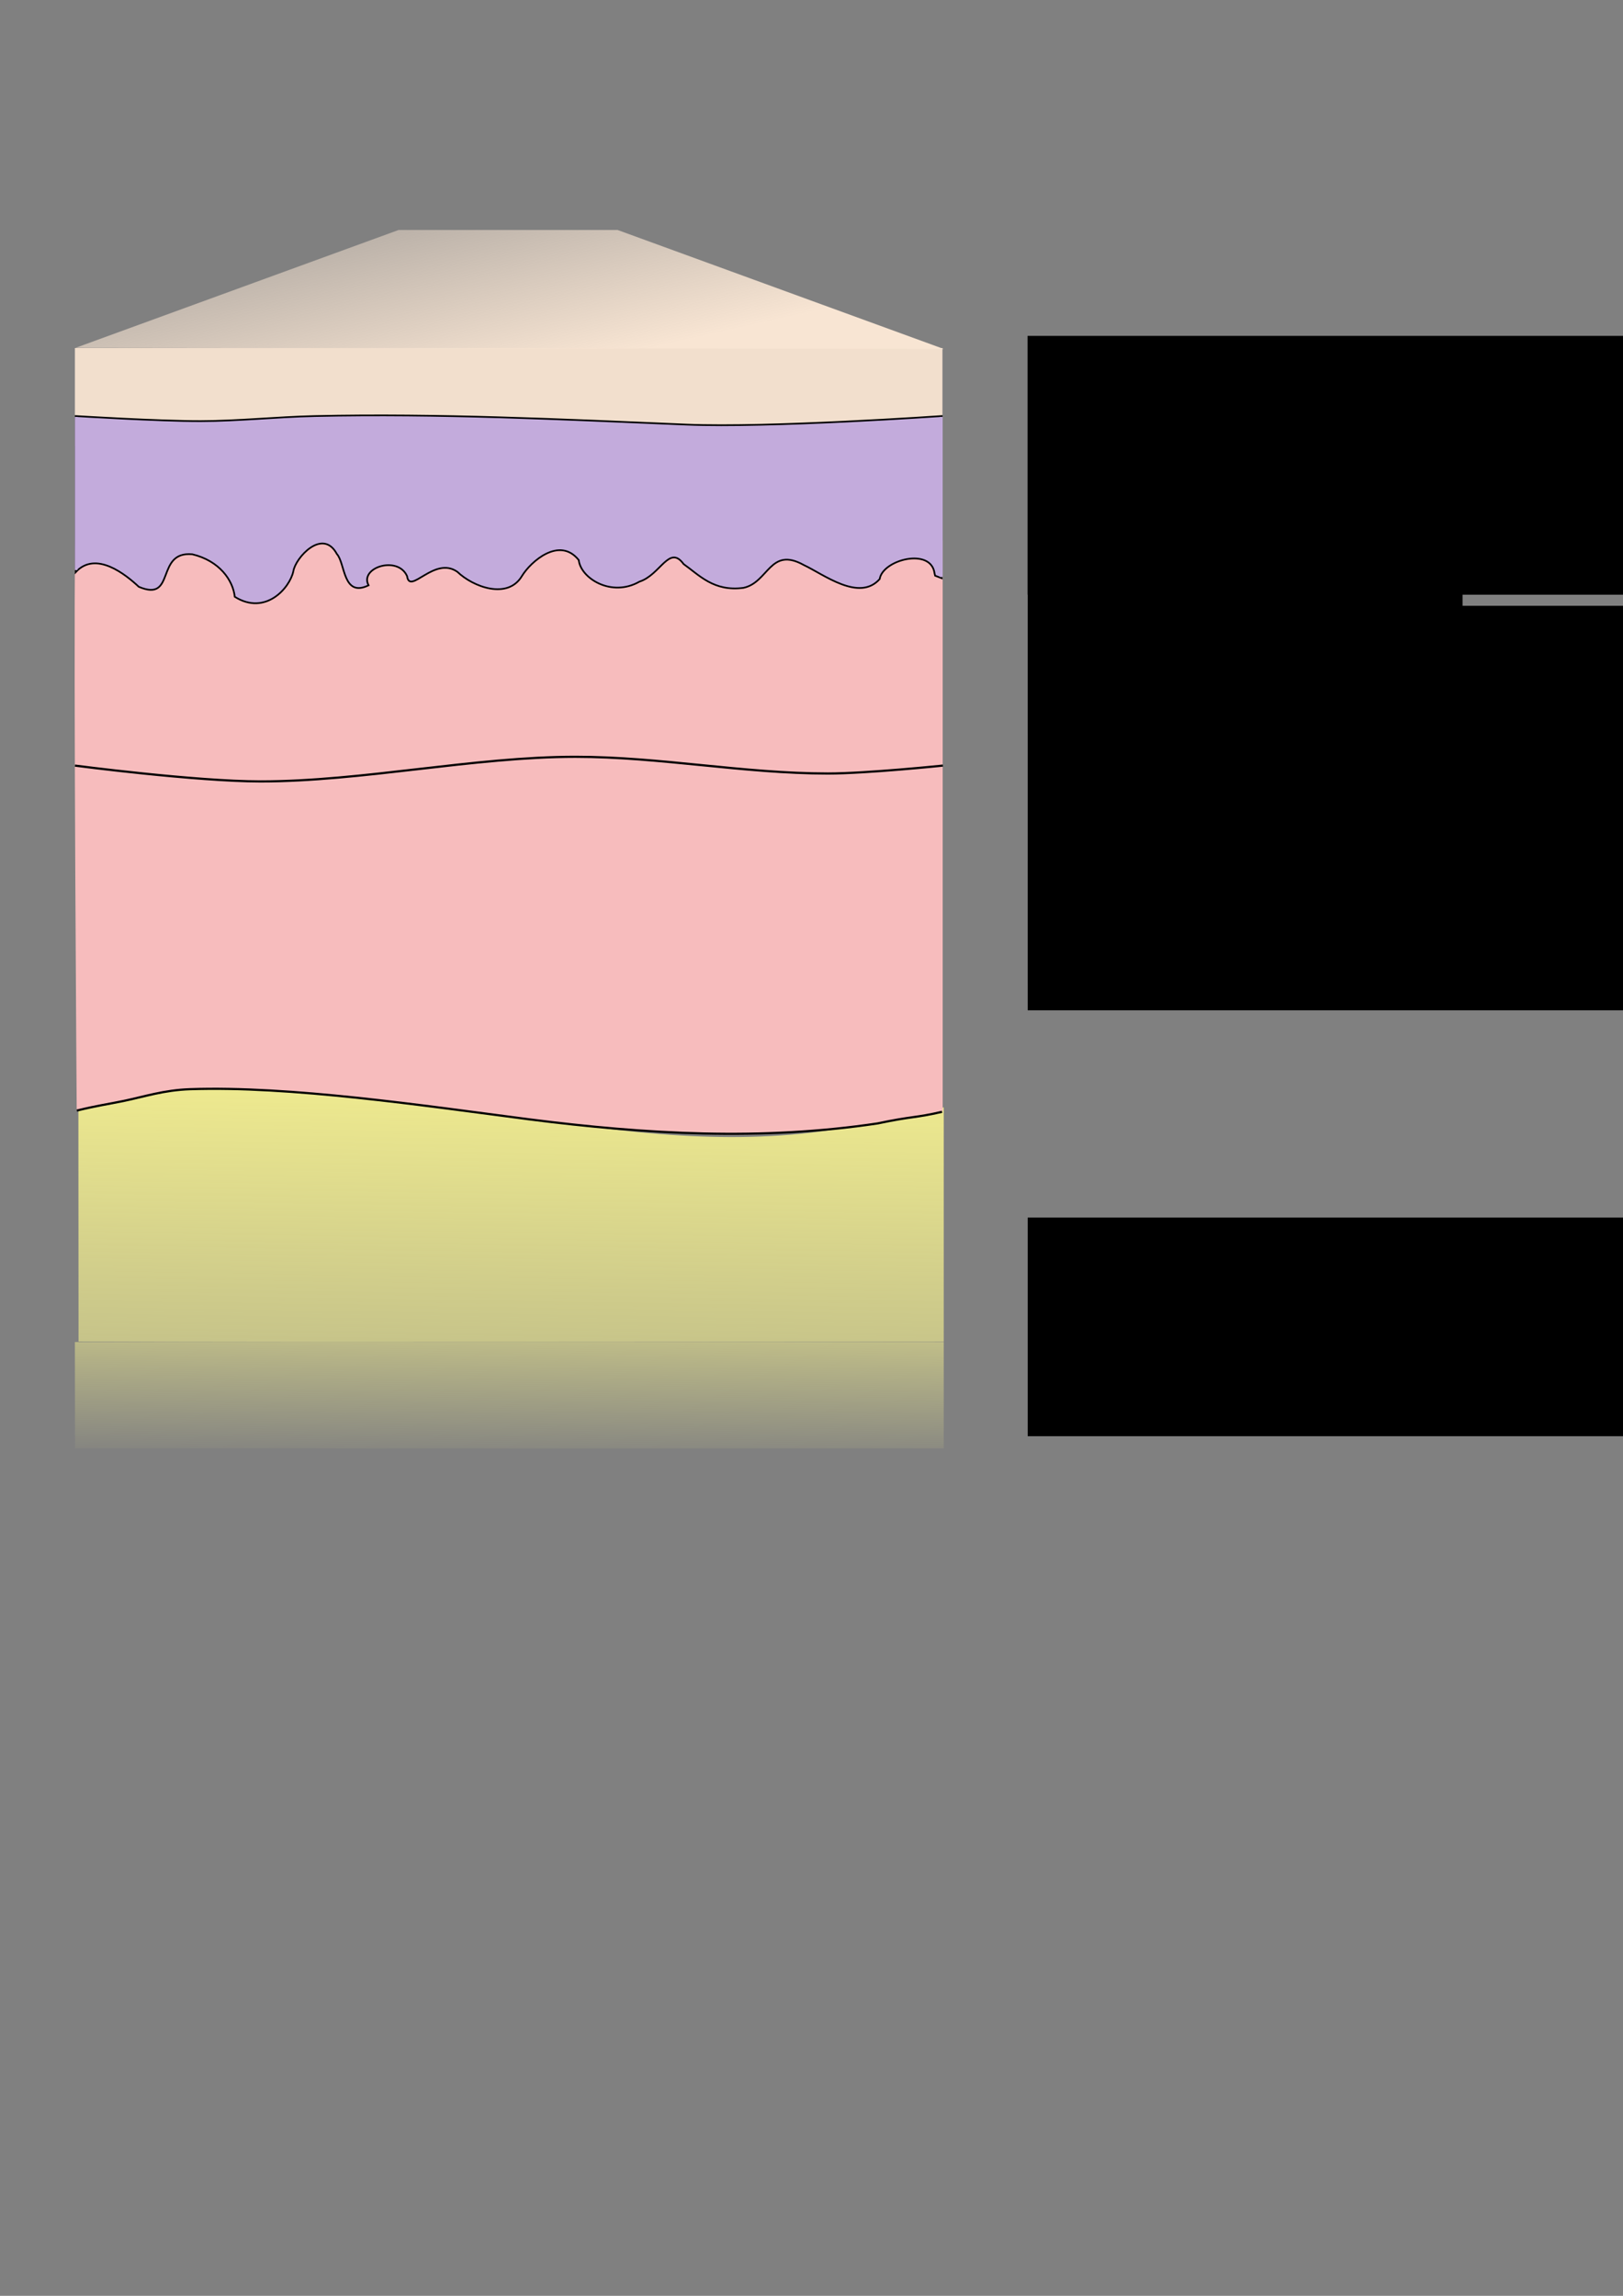 <?xml version="1.0" encoding="UTF-8" standalone="no"?>
<!-- Created with Inkscape (http://www.inkscape.org/) -->

<svg
   xmlns:dc="http://purl.org/dc/elements/1.1/"
   xmlns:cc="http://creativecommons.org/ns#"
   xmlns:rdf="http://www.w3.org/1999/02/22-rdf-syntax-ns#"
   xmlns:svg="http://www.w3.org/2000/svg"
   xmlns="http://www.w3.org/2000/svg"
   xmlns:xlink="http://www.w3.org/1999/xlink"
   xmlns:sodipodi="http://sodipodi.sourceforge.net/DTD/sodipodi-0.dtd"
   xmlns:inkscape="http://www.inkscape.org/namespaces/inkscape"
   width="210mm"
   height="297mm"
   viewBox="0 0 744.094 1052.362"
   id="svg2"
   version="1.1"
   inkscape:version="0.91 r13725"
   sodipodi:docname="Skin_layers.svg">
  <rect x="0" y="0" width="744.094" height="1052.362" fill="#808080" stroke="none"/>
  <defs
     id="defs4">
    <linearGradient
       inkscape:collect="always"
       id="linearGradient12085">
      <stop
         style="stop-color:#fffa91;stop-opacity:1;"
         offset="0"
         id="stop12087" />
      <stop
         style="stop-color:#fffa91;stop-opacity:0;"
         offset="1"
         id="stop12089" />
    </linearGradient>
    <linearGradient
       inkscape:collect="always"
       id="linearGradient12077">
      <stop
         style="stop-color:#fffa91;stop-opacity:1;"
         offset="0"
         id="stop12079" />
      <stop
         style="stop-color:#fffa91;stop-opacity:0;"
         offset="1"
         id="stop12081" />
    </linearGradient>
    <linearGradient
       inkscape:collect="always"
       id="linearGradient11807">
      <stop
         style="stop-color:#f8e5d3;stop-opacity:1;"
         offset="0"
         id="stop11809" />
      <stop
         style="stop-color:#f8e5d3;stop-opacity:0;"
         offset="1"
         id="stop11811" />
    </linearGradient>
    <linearGradient
       inkscape:collect="always"
       xlink:href="#linearGradient11807"
       id="linearGradient11813"
       x1="381.331"
       y1="174.17"
       x2="347.144"
       y2="21.348"
       gradientUnits="userSpaceOnUse"
       gradientTransform="matrix(0.998,0,0,1,0.385,0)" />
    <linearGradient
       inkscape:collect="always"
       xlink:href="#linearGradient12077"
       id="linearGradient12083"
       x1="335.293"
       y1="585.251"
       x2="333.645"
       y2="702.586"
       gradientUnits="userSpaceOnUse"
       gradientTransform="translate(4.146,-30.3)" />
    <linearGradient
       inkscape:collect="always"
       xlink:href="#linearGradient12085"
       id="linearGradient12091"
       x1="362.018"
       y1="484.391"
       x2="358.758"
       y2="758.172"
       gradientUnits="userSpaceOnUse"
       gradientTransform="matrix(0.996,0,0,1.38,2.323,-218.813)" />
  </defs>
  <sodipodi:namedview
     id="base"
     pagecolor="#ffffff"
     bordercolor="#666666"
     borderopacity="1.0"
     inkscape:pageopacity="0.0"
     inkscape:pageshadow="2"
     inkscape:zoom="0.35355339"
     inkscape:cx="-1101.6029"
     inkscape:cy="419.94002"
     inkscape:document-units="px"
     inkscape:current-layer="layer1"
     showgrid="false"
     showguides="false"
     inkscape:guide-bbox="true"
     inkscape:snap-bbox="true"
     inkscape:bbox-nodes="true"
     inkscape:snap-global="true"
     inkscape:window-width="1920"
     inkscape:window-height="1056"
     inkscape:window-x="1280"
     inkscape:window-y="24"
     inkscape:window-maximized="1">
    <sodipodi:guide
       position="472,837"
       orientation="1,0"
       id="guide12157" />
  </sodipodi:namedview>
  <g
     inkscape:label="Layer 1"
     inkscape:groupmode="layer"
     id="layer1">
    <flowRoot
       xml:space="preserve"
       id="flowRoot5388"
       style="font-style:normal;font-variant:normal;font-weight:normal;font-stretch:normal;font-size:30px;line-height:125%;font-family:'TeX Gyre Pagella';-inkscape-font-specification:'TeX Gyre Pagella, Normal';text-align:start;letter-spacing:0px;word-spacing:0px;writing-mode:lr-tb;text-anchor:start;fill:#000000;fill-opacity:1;stroke:none;stroke-width:1px;stroke-linecap:butt;stroke-linejoin:miter;stroke-opacity:1"
       transform="translate(814.377,8.273)"><flowRegion
         id="flowRegion5390"><rect
           id="rect5392"
           width="340.98"
           height="118.635"
           x="-343.278"
           y="145.697"
           style="font-size:30px" /></flowRegion><flowPara
         id="flowPara5394">Stratum Corenum</flowPara></flowRoot>    <flowRoot
       xml:space="preserve"
       id="flowRoot5396"
       style="font-style:normal;font-variant:normal;font-weight:normal;font-stretch:normal;font-size:30px;line-height:125%;font-family:'TeX Gyre Pagella';-inkscape-font-specification:'TeX Gyre Pagella, Normal';text-align:start;letter-spacing:0px;word-spacing:0px;writing-mode:lr-tb;text-anchor:start;fill:#000000;fill-opacity:1;stroke:none;stroke-width:1px;stroke-linecap:butt;stroke-linejoin:miter;stroke-opacity:1;"
       transform="translate(847.31,-155.955)"><flowRegion
         id="flowRegion5398"><rect
           id="rect5400"
           width="199.364"
           height="131.123"
           x="-376.135"
           y="361.273"
           style="font-size:30px;" /></flowRegion><flowPara
         id="flowPara5402">Epidermis</flowPara></flowRoot>    <flowRoot
       xml:space="preserve"
       id="flowRoot5404"
       style="font-style:normal;font-variant:normal;font-weight:normal;font-stretch:normal;font-size:30px;line-height:125%;font-family:'TeX Gyre Pagella';-inkscape-font-specification:'TeX Gyre Pagella, Normal';text-align:start;letter-spacing:0px;word-spacing:0px;writing-mode:lr-tb;text-anchor:start;fill:#000000;fill-opacity:1;stroke:none;stroke-width:1px;stroke-linecap:butt;stroke-linejoin:miter;stroke-opacity:1"
       transform="translate(804.189,-349.295)"><flowRegion
         id="flowRegion5406"><rect
           id="rect5408"
           width="318.188"
           height="173.35"
           x="-333.014"
           y="626.971"
           style="font-size:30px" /></flowRegion><flowPara
         id="flowPara5410">Papillary Dermis</flowPara></flowRoot>    <flowRoot
       xml:space="preserve"
       id="flowRoot5412"
       style="font-style:normal;font-variant:normal;font-weight:normal;font-stretch:normal;font-size:30px;line-height:125%;font-family:'TeX Gyre Pagella';-inkscape-font-specification:'TeX Gyre Pagella, Normal';text-align:start;letter-spacing:0px;word-spacing:0px;writing-mode:lr-tb;text-anchor:start;fill:#000000;fill-opacity:1;stroke:none;stroke-width:1px;stroke-linecap:butt;stroke-linejoin:miter;stroke-opacity:1"
       transform="translate(663.913,-58.734)"><flowRegion
         id="flowRegion5414"><rect
           id="rect5416"
           width="301.681"
           height="68.237"
           x="-192.738"
           y="453.621"
           style="font-size:30px" /></flowRegion><flowPara
         id="flowPara5418">Reticular Dermis</flowPara></flowRoot>    <flowRoot
       xml:space="preserve"
       id="flowRoot5420"
       style="font-style:normal;font-variant:normal;font-weight:normal;font-stretch:normal;font-size:30px;line-height:125%;font-family:'TeX Gyre Pagella';-inkscape-font-specification:'TeX Gyre Pagella, Normal';text-align:start;letter-spacing:0px;word-spacing:0px;writing-mode:lr-tb;text-anchor:start;fill:#000000;fill-opacity:1;stroke:none;stroke-width:1px;stroke-linecap:butt;stroke-linejoin:miter;stroke-opacity:1;"
       transform="translate(926.218,50.887)"><flowRegion
         id="flowRegion5422"><rect
           id="rect5424"
           width="296.383"
           height="100.22"
           x="-455.043"
           y="507.223"
           style="font-size:30px;" /></flowRegion><flowPara
         id="flowPara5426">Hypodermis</flowPara></flowRoot>    <g
       id="g12145"
       transform="translate(-141,-1)">
      <rect
         y="160.54"
         x="175.342"
         height="44.994"
         width="397.739"
         id="rect11228"
         style="color:#000000;clip-rule:nonzero;display:inline;overflow:visible;visibility:visible;opacity:1;isolation:auto;mix-blend-mode:normal;color-interpolation:sRGB;color-interpolation-filters:linearRGB;solid-color:#000000;solid-opacity:1;fill:#f2dfcd;fill-opacity:1;fill-rule:evenodd;stroke:none;stroke-width:0.902;stroke-linecap:butt;stroke-linejoin:miter;stroke-miterlimit:4;stroke-dasharray:none;stroke-dashoffset:0;stroke-opacity:1;color-rendering:auto;image-rendering:auto;shape-rendering:auto;text-rendering:auto;enable-background:accumulate" />
      <path
         style="fill:url(#linearGradient12091);fill-opacity:1;fill-rule:evenodd;stroke:none;stroke-width:1.438px;stroke-linecap:butt;stroke-linejoin:miter;stroke-opacity:1"
         d="m 176.944,522.982 0.064,92.95 396.663,0 0,-107.335 -37.246,7.789 c -99.138,20.734 -199.719,-20.586 -299.981,-20.586 -19.7,0 -59.501,12.797 -59.501,12.797 z"
         id="path12020"
         inkscape:connector-curvature="0"
         sodipodi:nodetypes="ccccsscc" />
      <path
         sodipodi:nodetypes="ccscccc"
         inkscape:connector-curvature="0"
         id="rect11772"
         d="m 175.454,248.781 c -0.796,58.066 0.736,263.165 0.719,261.382 0,0 39.955,-10.357 59.731,-10.357 100.65,0 201.623,33.436 301.146,16.659 l 36.14,-6.091 0,-261.594 z"
         style="color:#000000;clip-rule:nonzero;display:inline;overflow:visible;visibility:visible;opacity:1;isolation:auto;mix-blend-mode:normal;color-interpolation:sRGB;color-interpolation-filters:linearRGB;solid-color:#000000;solid-opacity:1;fill:#f7bcbd;fill-opacity:1;fill-rule:evenodd;stroke:none;stroke-width:1.358;stroke-linecap:butt;stroke-linejoin:miter;stroke-miterlimit:4;stroke-dasharray:none;stroke-dashoffset:0;stroke-opacity:1;color-rendering:auto;image-rendering:auto;shape-rendering:auto;text-rendering:auto;enable-background:accumulate" />
      <path
         sodipodi:nodetypes="ccccccccccccccccccccssscc"
         inkscape:connector-curvature="0"
         id="path11778"
         d="m 175.699,263.273 c 9.22,-10.042 22.957,1.117 28.936,6.702 17.157,7.334 7.41,-16.416 24.514,-14.904 12.41,2.967 18.651,11.837 19.483,19.484 14.019,8.795 25.192,-3.965 26.85,-11.677 0.961,-6.246 13.484,-20.039 19.964,-7.931 3.905,4.306 2.676,20.077 14.532,14.356 -4.326,-8.099 13.374,-13.841 17.657,-4.202 1.226,8.848 12.521,-9.419 23.051,-1.986 7.208,6.919 23.115,12.936 29.666,1.829 3.905,-6.392 17.12,-18.301 25.986,-7.209 0.872,8.254 14.928,17.248 27.854,9.875 9.662,-3.129 13.596,-17.157 20.22,-8.052 7.292,5.163 13.81,12.693 27.436,10.903 11.615,-2.487 12.094,-19.145 27.715,-10.435 9.06,4.246 25.347,16.966 34.741,6.405 1.339,-8.879 23.609,-14.635 25.151,-2.618 l 0.263,1.074 3.001,1.15 0.029,-74.322 c 0,0 -79.067,5.5 -116.991,3.911 -56.749,-2.377 -113.604,-5.17 -170.45,-3.911 -17.491,0.387 -34.865,2.289 -52.367,2.322 -19.122,0.036 -57.239,-2.322 -57.239,-2.322 z"
         style="fill:#c3abdc;fill-opacity:1;fill-rule:evenodd;stroke:#000000;stroke-width:0.778px;stroke-linecap:butt;stroke-linejoin:miter;stroke-opacity:1" />
      <path
         inkscape:connector-curvature="0"
         id="path5377"
         d="m 175.649,160.44 148.083,-54.016 100.43,0 149.458,54.518 z"
         style="fill:url(#linearGradient11813);fill-opacity:1;fill-rule:evenodd;stroke:none;stroke-width:1px;stroke-linecap:butt;stroke-linejoin:miter;stroke-opacity:1" />
      <path
         sodipodi:nodetypes="csssc"
         inkscape:connector-curvature="0"
         id="path5428"
         d="m 175.36,351.936 c 0,0 55.4,7.258 85.116,7.258 46.504,0 97.846,-11.29 144.35,-11.29 38.708,0 77.014,7.661 115.722,7.661 17.713,0 52.737,-3.629 52.737,-3.629"
         style="fill:none;fill-rule:evenodd;stroke:#000000;stroke-width:1.004px;stroke-linecap:butt;stroke-linejoin:miter;stroke-opacity:1" />
      <path
         style="fill:url(#linearGradient12083);fill-opacity:1;fill-rule:evenodd;stroke:none;stroke-width:1.438px;stroke-linecap:butt;stroke-linejoin:miter;stroke-opacity:1"
         d="m 175.395,664.931 398.275,0 0,-48.86 -197.887,-0.114 c -160.49,-0.114 -200.453,0.211 -200.453,0.211 z"
         id="path12020-7"
         inkscape:connector-curvature="0"
         sodipodi:nodetypes="cccccc" />
      <path
         sodipodi:nodetypes="cssccc"
         inkscape:connector-curvature="0"
         id="path12093"
         d="m 176.219,510.066 c 9.483,-2.315 14.109,-2.882 21.448,-4.403 9.435,-1.957 18.485,-4.983 30.446,-5.394 45.883,-1.578 106.578,7.457 155.493,13.81 53.726,6.864 106.744,9.831 159.757,1.875 16.31,-3.436 16.84,-2.385 29.545,-5.317"
         style="fill:none;fill-rule:evenodd;stroke:#000000;stroke-width:1px;stroke-linecap:butt;stroke-linejoin:miter;stroke-opacity:1" />
      <rect
         y="192.11"
         x="175.313"
         height="70.207"
         width="1.192"
         id="rect12100"
         style="color:#000000;clip-rule:nonzero;display:inline;overflow:visible;visibility:visible;opacity:1;isolation:auto;mix-blend-mode:normal;color-interpolation:sRGB;color-interpolation-filters:linearRGB;solid-color:#000000;solid-opacity:1;fill:#c3abdc;fill-opacity:1;fill-rule:evenodd;stroke:none;stroke-width:1;stroke-linecap:butt;stroke-linejoin:miter;stroke-miterlimit:4;stroke-dasharray:none;stroke-dashoffset:0;stroke-opacity:1;color-rendering:auto;image-rendering:auto;shape-rendering:auto;text-rendering:auto;enable-background:accumulate" />
      <rect
         y="192.112"
         x="571.946"
         height="73.379"
         width="1.237"
         id="rect12100-3"
         style="color:#000000;clip-rule:nonzero;display:inline;overflow:visible;visibility:visible;opacity:1;isolation:auto;mix-blend-mode:normal;color-interpolation:sRGB;color-interpolation-filters:linearRGB;solid-color:#000000;solid-opacity:1;fill:#c3abdc;fill-opacity:1;fill-rule:evenodd;stroke:none;stroke-width:1;stroke-linecap:butt;stroke-linejoin:miter;stroke-miterlimit:4;stroke-dasharray:none;stroke-dashoffset:0;stroke-opacity:1;color-rendering:auto;image-rendering:auto;shape-rendering:auto;text-rendering:auto;enable-background:accumulate" />
    </g>
  </g>
</svg>
